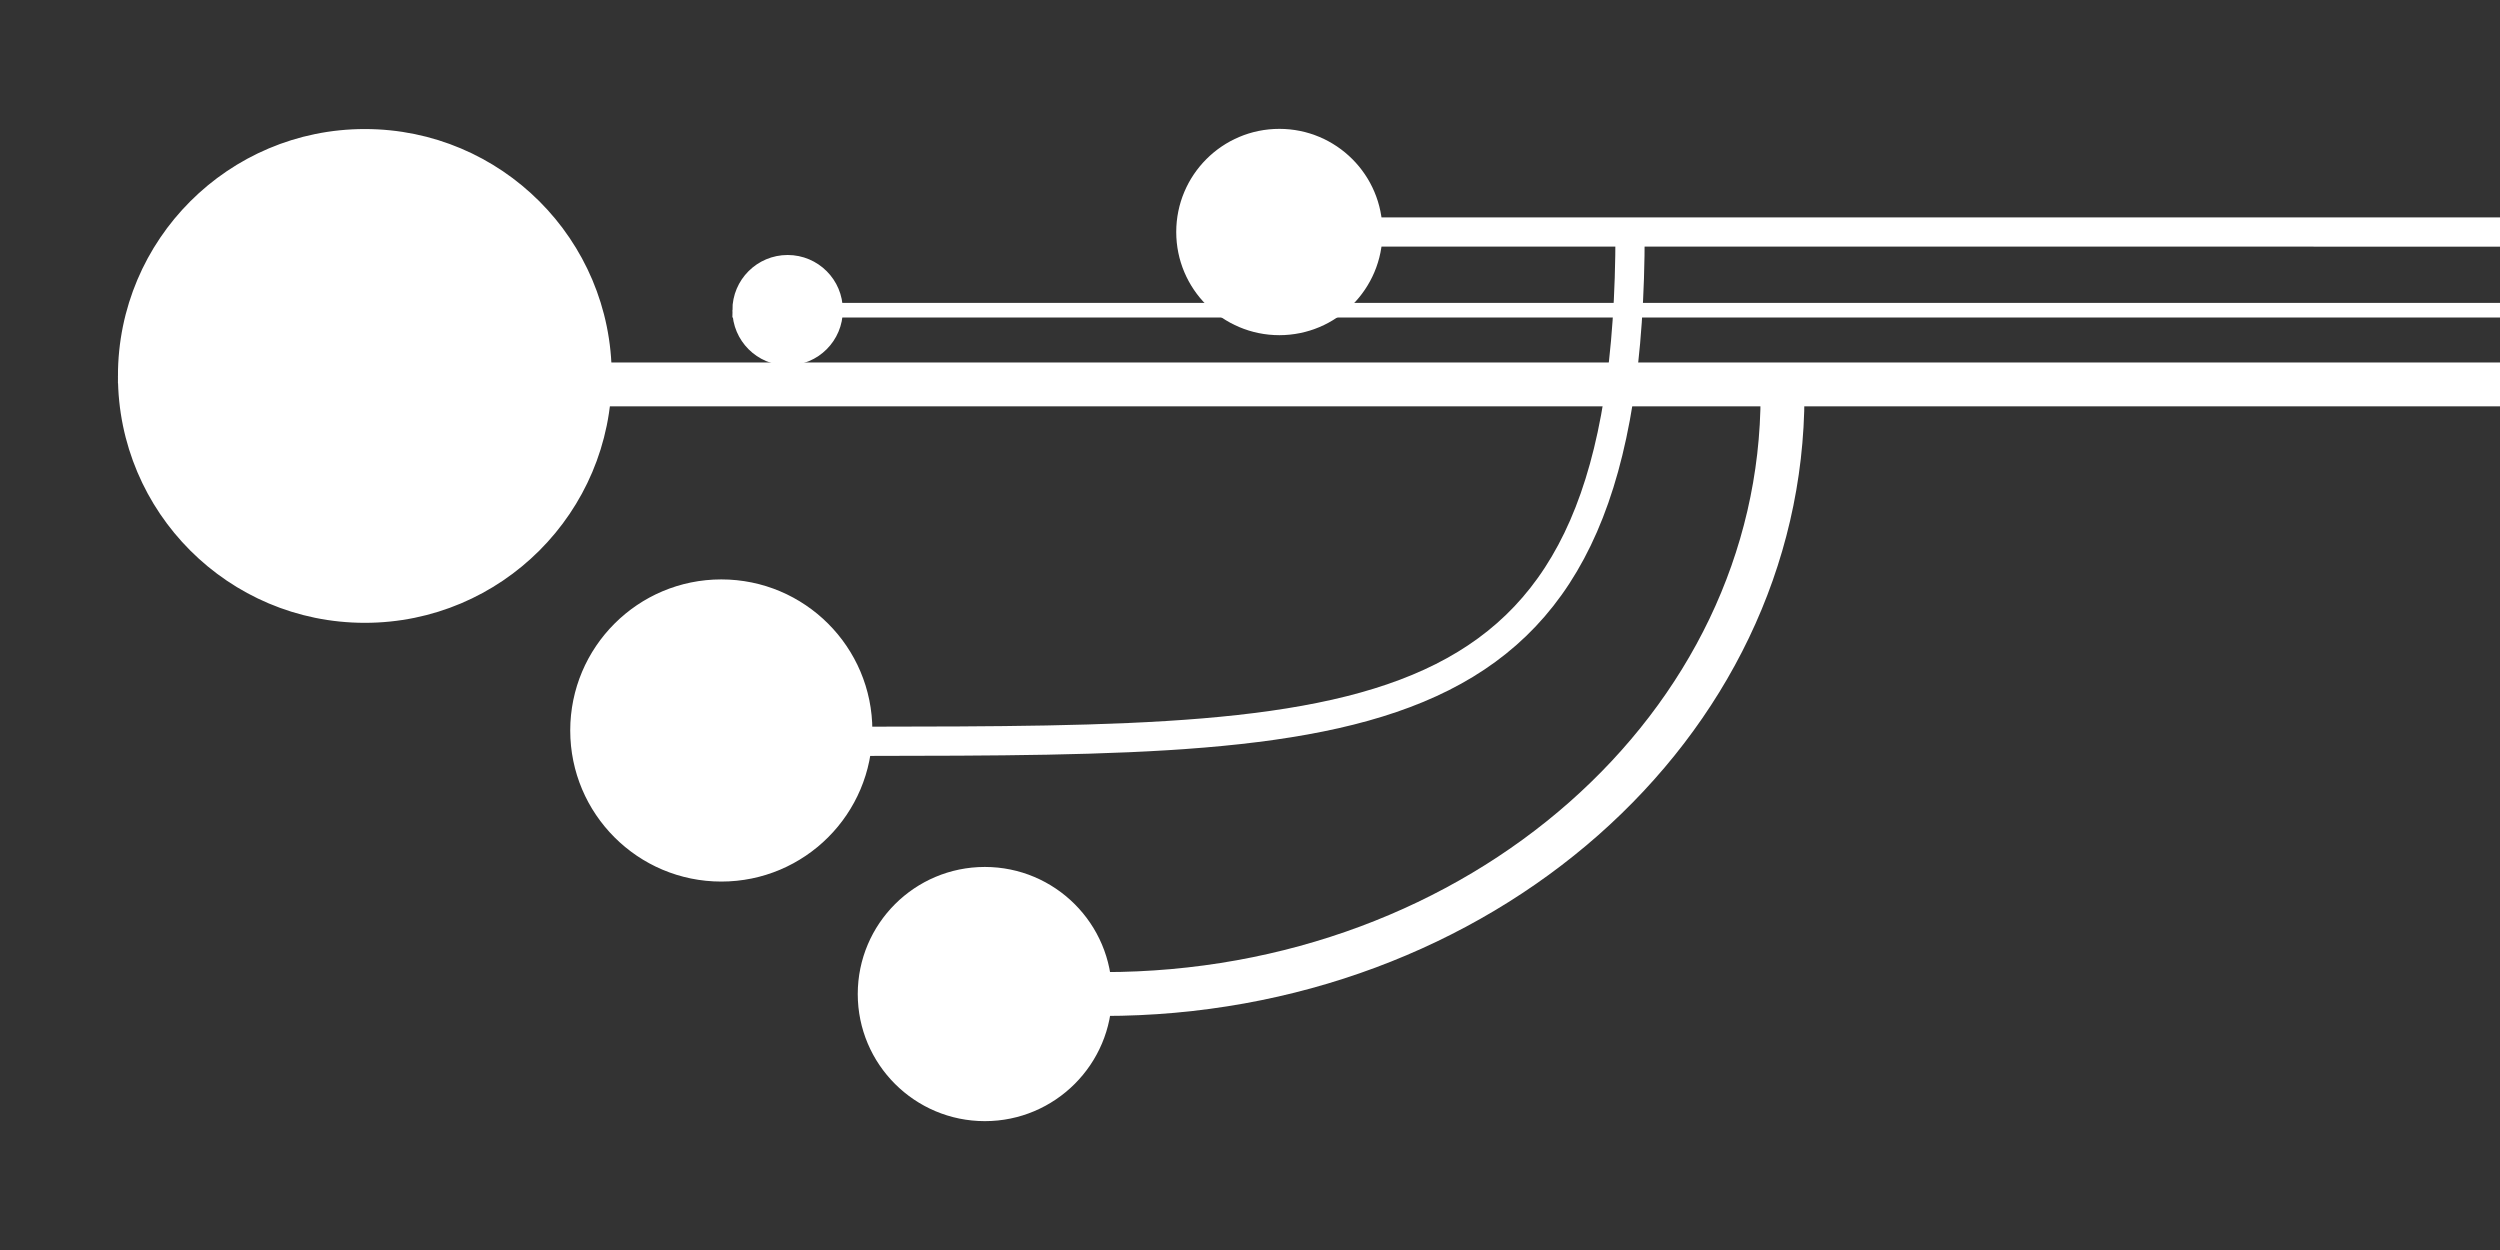 <?xml version="1.0" encoding="UTF-8" standalone="no"?>
<!-- Generator: Adobe Illustrator 16.0.0, SVG Export Plug-In . SVG Version: 6.00 Build 0)  -->

<svg
   xmlns:dc="http://purl.org/dc/elements/1.1/"
   xmlns:cc="http://creativecommons.org/ns#"
   xmlns:rdf="http://www.w3.org/1999/02/22-rdf-syntax-ns#"
   xmlns:svg="http://www.w3.org/2000/svg"
   xmlns="http://www.w3.org/2000/svg"
   xmlns:sodipodi="http://sodipodi.sourceforge.net/DTD/sodipodi-0.dtd"
   xmlns:inkscape="http://www.inkscape.org/namespaces/inkscape"
   version="1.1"
   id="Layer_1"
   x="0px"
   y="0px"
   width="708.66px"
   height="354.331px"
   viewBox="0 0 708.66 354.331"
   enable-background="new 0 0 708.66 354.331"
   xml:space="preserve"
   inkscape:version="0.48.5 r10040"
   sodipodi:docname="nodes-right-inverse.svg"><rect x="0" y="0" width="708.66" height="354.331" fill="#333333" stroke="none"/><defs
     id="defs27" /><sodipodi:namedview
     pagecolor="#ffffff"
     bordercolor="#666666"
     borderopacity="1"
     objecttolerance="10"
     gridtolerance="10"
     guidetolerance="10"
     inkscape:pageopacity="0"
     inkscape:pageshadow="2"
     inkscape:window-width="1596"
     inkscape:window-height="880"
     id="namedview25"
     showgrid="false"
     inkscape:zoom="1.0986347"
     inkscape:cx="356.43432"
     inkscape:cy="177.1655"
     inkscape:window-x="0"
     inkscape:window-y="18"
     inkscape:window-maximized="0"
     inkscape:current-layer="Layer_1" /><path
     style="fill:#ffffff;stroke:#ffffff;stroke-width:4.143;stroke-miterlimit:10"
     inkscape:connector-curvature="0"
     id="path5"
     d="m 163.711,207.067 c 0,22.497 18.248,40.753 40.754,40.753 22.504,0 40.754,-18.248 40.748,-40.753 0.006,-22.505 -18.24,-40.753 -40.744,-40.753 -22.514,-0.001 -40.75,18.252 -40.758,40.753 z"
     stroke-miterlimit="10" /><line
     style="fill:#ff5792;stroke:#ffffff;stroke-width:4.143;stroke-miterlimit:10"
     id="line7"
     y2="87.931"
     x2="236.842"
     y1="87.931"
     x1="736.774"
     stroke-miterlimit="10" /><path
     style="fill:#ffffff;stroke:#ffffff;stroke-width:4.143;stroke-miterlimit:10"
     inkscape:connector-curvature="0"
     id="path9"
     d="m 209.676,87.931 c 0.004,7.498 6.082,13.587 13.588,13.579 7.506,0.004 13.582,-6.077 13.578,-13.579 0.004,-7.502 -6.076,-13.579 -13.574,-13.579 -7.514,0 -13.588,6.077 -13.592,13.579 z"
     stroke-miterlimit="10" /><path
     style="fill:none;stroke:#ffffff;stroke-width:8.287;stroke-miterlimit:10"
     inkscape:connector-curvature="0"
     id="path11"
     d="m 462.067,65.77 c 0,144.174 -69.6,144.17 -216.979,144.364"
     stroke-miterlimit="10" /><line
     style="fill:#58595b;stroke:#ffffff;stroke-width:8.287;stroke-miterlimit:10"
     id="line13"
     y2="65.761"
     x2="389.82"
     y1="65.77"
     x1="736.774"
     stroke-miterlimit="10" /><path
     style="fill:none;stroke:#ffffff;stroke-width:12.43;stroke-miterlimit:10"
     inkscape:connector-curvature="0"
     id="path15"
     d="m 505.279,111.989 c 0,93.847 -86.084,169.786 -192.465,169.782"
     stroke-miterlimit="10" /><path
     style="fill:#ffffff;stroke:#ffffff;stroke-width:4.143;stroke-miterlimit:10"
     inkscape:connector-curvature="0"
     id="path17"
     d="m 245.213,281.771 c 0,18.754 15.211,33.964 33.961,33.96 18.75,0 33.959,-15.206 33.955,-33.964 0,-18.746 -15.205,-33.948 -33.955,-33.948 -18.75,0 -33.955,15.202 -33.961,33.952 z"
     stroke-miterlimit="10" /><line
     style="fill:#58595b;stroke:#ffffff;stroke-width:12.43;stroke-miterlimit:10"
     id="line19"
     y2="108.967"
     x2="171.338"
     y1="108.967"
     x1="736.774"
     stroke-miterlimit="10" /><path
     style="fill:#ffffff;stroke:#ffffff;stroke-width:4.143;stroke-miterlimit:10"
     inkscape:connector-curvature="0"
     id="path21"
     d="m 35.504,106.567 c 0.004,37.512 30.414,67.911 67.92,67.911 37.504,0 67.91,-30.399 67.91,-67.911 0.004,-37.508 -30.402,-67.916 -67.906,-67.916 -37.51,-0.003 -67.92,30.408 -67.924,67.916 z"
     stroke-miterlimit="10" /><path
     style="fill:#ffffff;stroke:#ffffff;stroke-width:4.143;stroke-miterlimit:10"
     inkscape:connector-curvature="0"
     id="path23"
     d="m 335.492,65.766 c 0,15.003 12.158,27.17 27.166,27.174 15.004,-0.008 27.166,-12.171 27.162,-27.178 0.004,-14.999 -12.162,-27.162 -27.166,-27.162 -15.004,-0.005 -27.162,12.162 -27.162,27.166 z"
     stroke-miterlimit="10" /></svg>